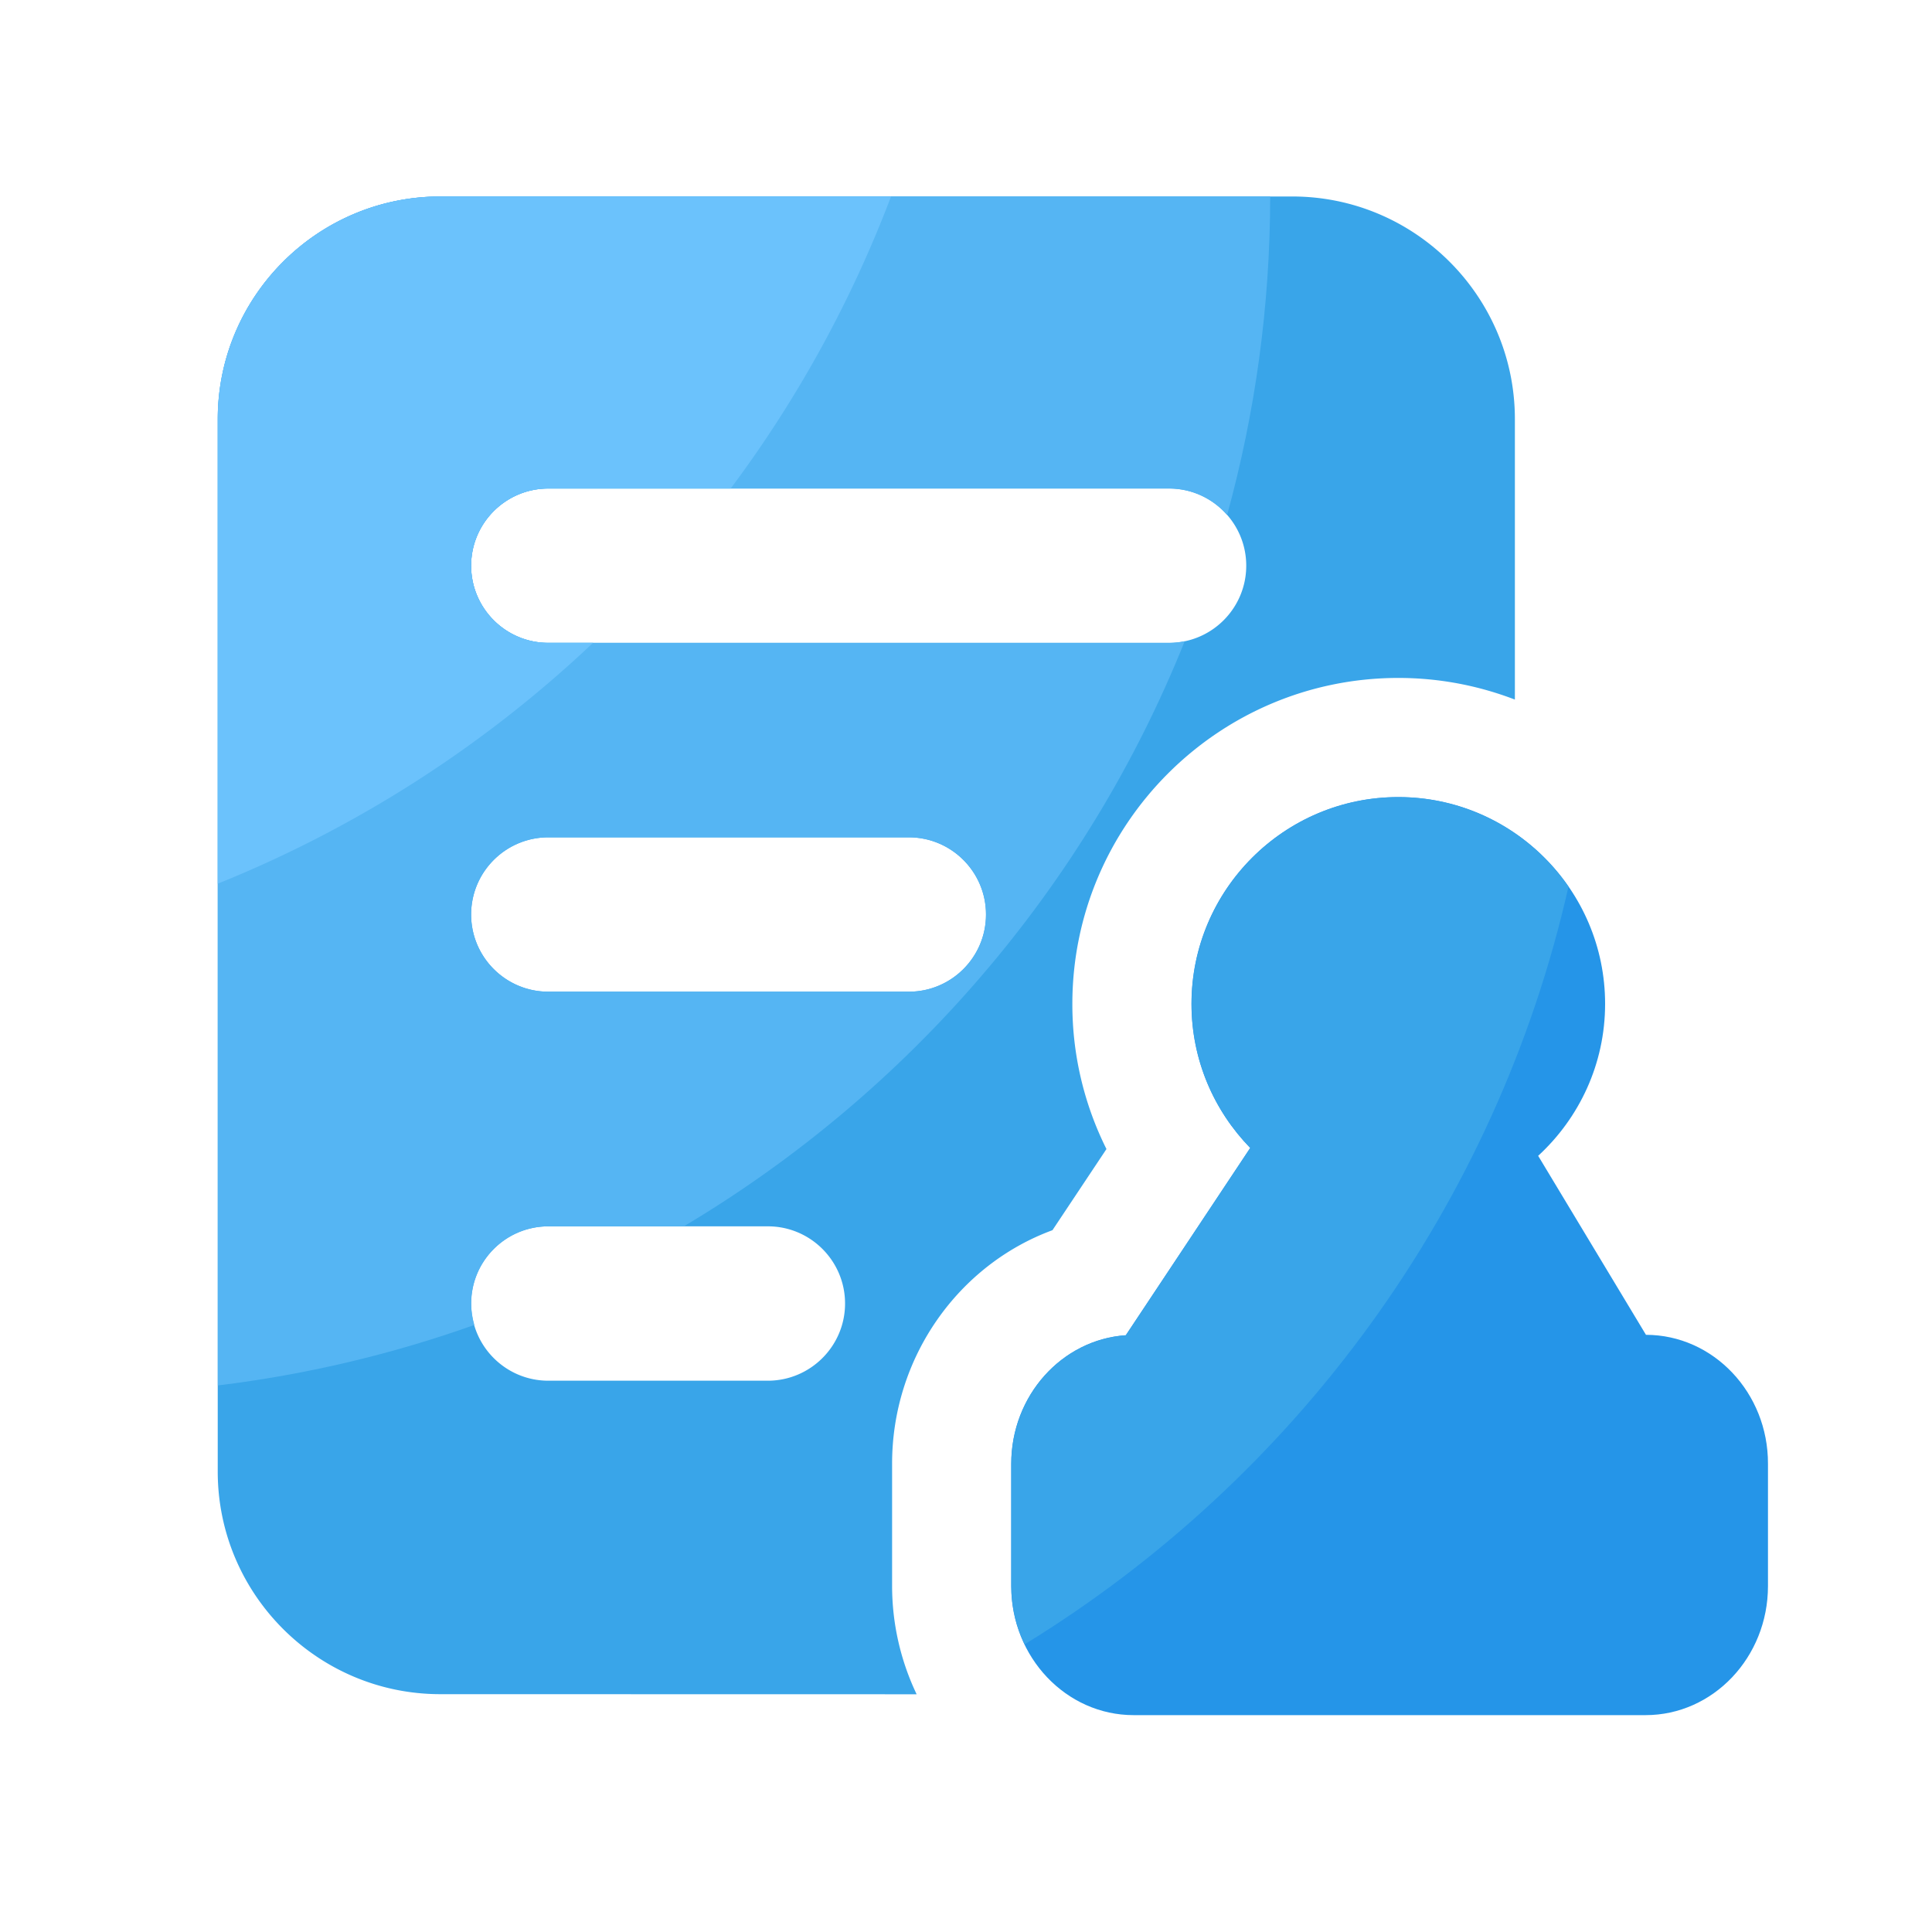 <svg viewBox="0 0 1024 1024" version="1.1" xmlns="http://www.w3.org/2000/svg"><path d="M872.397 707.482l-57.139-94.874c21.76-20.019 35.482-48.691 35.482-80.538 0-60.467-49.152-109.619-109.619-109.619s-109.619 49.152-109.619 109.619c0 29.696 11.878 56.576 31.13 76.339l-65.946 99.277c-33.843 2.304-60.723 31.949-60.723 68.147v64.819c0 37.734 29.133 68.403 64.87 68.403h271.36c35.789 0 64.87-30.669 64.87-68.403v-64.819c0.102-37.632-28.928-68.301-64.666-68.352z" fill="#2595E8" ></path><path d="M557.824 652.032l28.621-43.008a171.607 171.607 0 0 1-18.074-76.902c0-95.283 77.517-172.8 172.8-172.8 21.76 0 42.547 4.096 61.747 11.469V222.106c0-65.024-52.941-117.965-117.965-117.965h-451.584c-65.024 0-117.965 52.941-117.965 117.965v557.875c0 65.024 52.941 117.965 117.965 117.965l252.467 0.051a133.509 133.509 0 0 1-13.005-57.395v-64.819c0-56.525 35.277-105.472 84.992-123.75zM290.611 258.918h329.011c22.579 0 40.909 18.33 40.909 40.909s-18.33 40.909-40.909 40.909H290.611c-22.579 0-40.909-18.33-40.909-40.909s18.33-40.909 40.909-40.909z m116.326 472.883H290.611c-22.579 0-40.909-18.33-40.909-40.909s18.33-40.909 40.909-40.909h116.378c22.579 0 40.909 18.33 40.909 40.909s-18.381 40.909-40.96 40.909z m-116.326-206.182c-22.579 0-40.909-18.33-40.909-40.909s18.33-40.909 40.909-40.909h191.078c22.579 0 40.909 18.33 40.909 40.909s-18.33 40.909-40.909 40.909H290.611z" fill="#39A5E9" ></path><path d="M831.334 469.914c-19.814-28.621-52.787-47.411-90.163-47.411-60.416 0-109.619 49.152-109.619 109.619 0 29.696 11.878 56.576 31.13 76.339l-65.946 99.277c-33.843 2.304-60.723 31.949-60.723 68.147v64.819c0 11.11 2.56 21.555 7.066 30.822 143.872-88.218 249.958-232.038 288.256-401.613z" fill="#39A5E9" ></path><path d="M619.622 340.736H290.611c-22.579 0-40.909-18.33-40.909-40.909s18.33-40.909 40.909-40.909h329.011c12.288 0 23.245 5.427 30.771 14.029 14.797-53.76 22.784-110.336 22.835-168.806h-439.808c-65.024 0-117.965 52.941-117.965 117.965v512.205c47.104-5.734 92.621-16.64 135.936-32.051-1.024-3.635-1.638-7.424-1.638-11.366 0-22.579 18.33-40.909 40.909-40.909h71.782c119.245-71.014 213.299-179.917 265.472-310.118-2.765 0.563-5.478 0.87-8.294 0.87z m-137.933 184.883H290.611c-22.579 0-40.909-18.33-40.909-40.909s18.33-40.909 40.909-40.909h191.078c22.579 0 40.909 18.33 40.909 40.909s-18.33 40.909-40.909 40.909z" fill="#55B5F3" ></path><path d="M249.702 299.827c0-22.579 18.33-40.909 40.909-40.909h96.666a634.266 634.266 0 0 0 84.992-154.778H233.37c-65.024 0-117.965 52.941-117.965 117.965v246.272A635.162 635.162 0 0 0 314.368 340.685h-23.808c-22.579 0.051-40.858-18.278-40.858-40.858z" fill="#6BC2FC" ></path></svg>